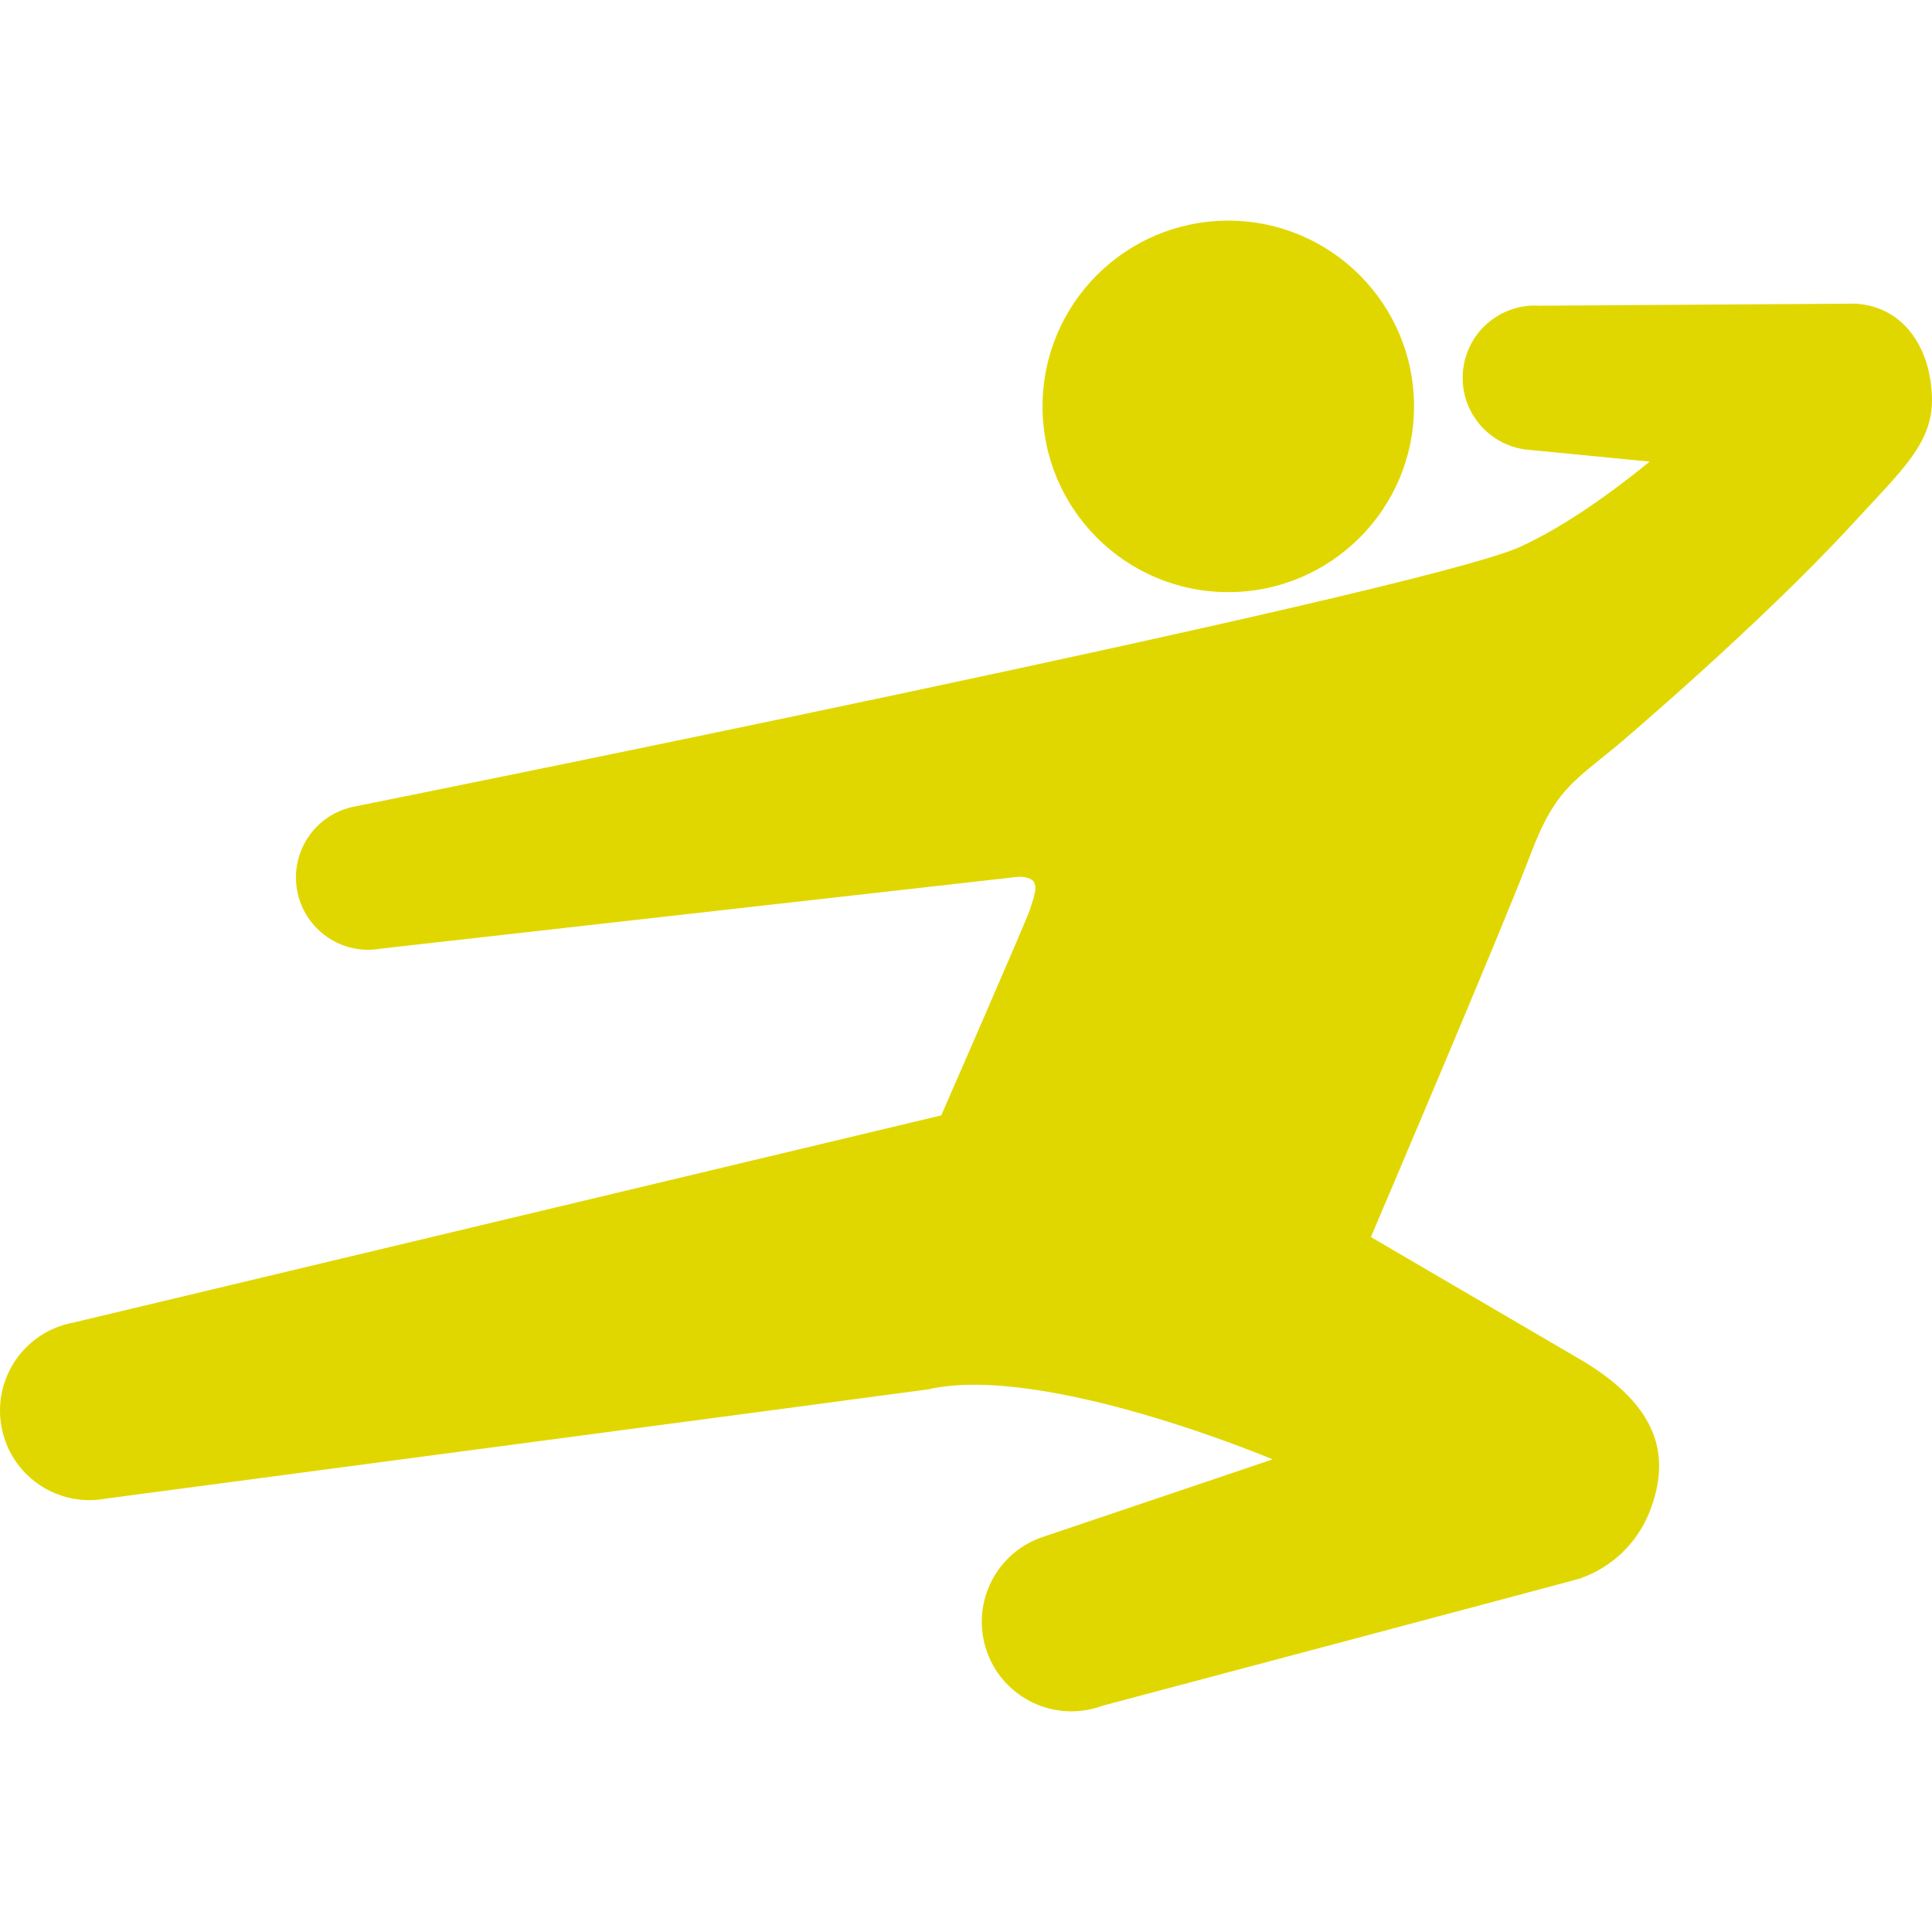 <!--?xml version="1.0" encoding="utf-8"?-->
<!-- Generator: Adobe Illustrator 18.1.1, SVG Export Plug-In . SVG Version: 6.00 Build 0)  -->

<svg version="1.1" id="_x32_" xmlns="http://www.w3.org/2000/svg" xmlns:xlink="http://www.w3.org/1999/xlink" x="0px" y="0px" viewBox="0 0 512 512" style="width: 128px; height: 128px; opacity: 1;" xml:space="preserve">
<style type="text/css">
	.st0{fill:#4B4B4B;}
</style>
<g>
	<path class="st0" d="M325.491,156.919c27.192,0,49.243-22.034,49.243-49.218c0-27.184-22.05-49.226-49.243-49.226
		c-27.175,0-49.209,22.042-49.209,49.226C276.282,134.886,298.316,156.919,325.491,156.919z" style="fill: rgb(225, 215, 0);"></path>
	<path class="st0" d="M491.78,80.468l-83.734,0.547c-10.554-0.699-19.691,7.283-20.382,17.844
		c-0.708,10.545,7.283,19.682,17.836,20.382l31.677,3.094c-9.66,7.873-22.354,17.136-34.408,22.615
		c-26.939,12.222-308.606,68.747-308.606,68.747c-10.418,1.888-17.313,11.852-15.425,22.253
		c1.888,10.419,11.852,17.331,22.253,15.442l168.682-19.016c0.573-0.101,3.254-0.017,4.248,1.231
		c0.877,1.55,0.489,3.025-0.994,7.502c-0.995,3.009-23.483,54.477-23.483,54.477L19.397,350.51
		c-12.88,2.377-21.376,14.76-18.998,27.639c2.376,12.888,14.75,21.393,27.647,18.999c0,0,217.319-28.811,217.926-28.954
		c30.699-7.013,91.287,18.552,91.287,18.552l-61.566,20.786c-12.29,4.535-18.578,18.182-14.043,30.471
		c4.535,12.289,18.173,18.578,30.463,14.052c0,0,126.014-33.498,126.369-33.658c8.227-2.79,15.206-9.019,18.662-17.726
		c6.204-15.737,1.298-28.372-17.246-39.751l-56.592-33.092c0,0,35.318-82.858,42.212-101.166
		c6.389-16.96,11.042-19.244,22.826-28.912c0,0,37.813-31.93,62.848-59.181c12.694-13.823,21.089-21.14,20.802-33.1
		C511.724,92.495,504.744,81.327,491.78,80.468z" style="fill: rgb(225, 215, 0);"></path>
</g>
</svg>

